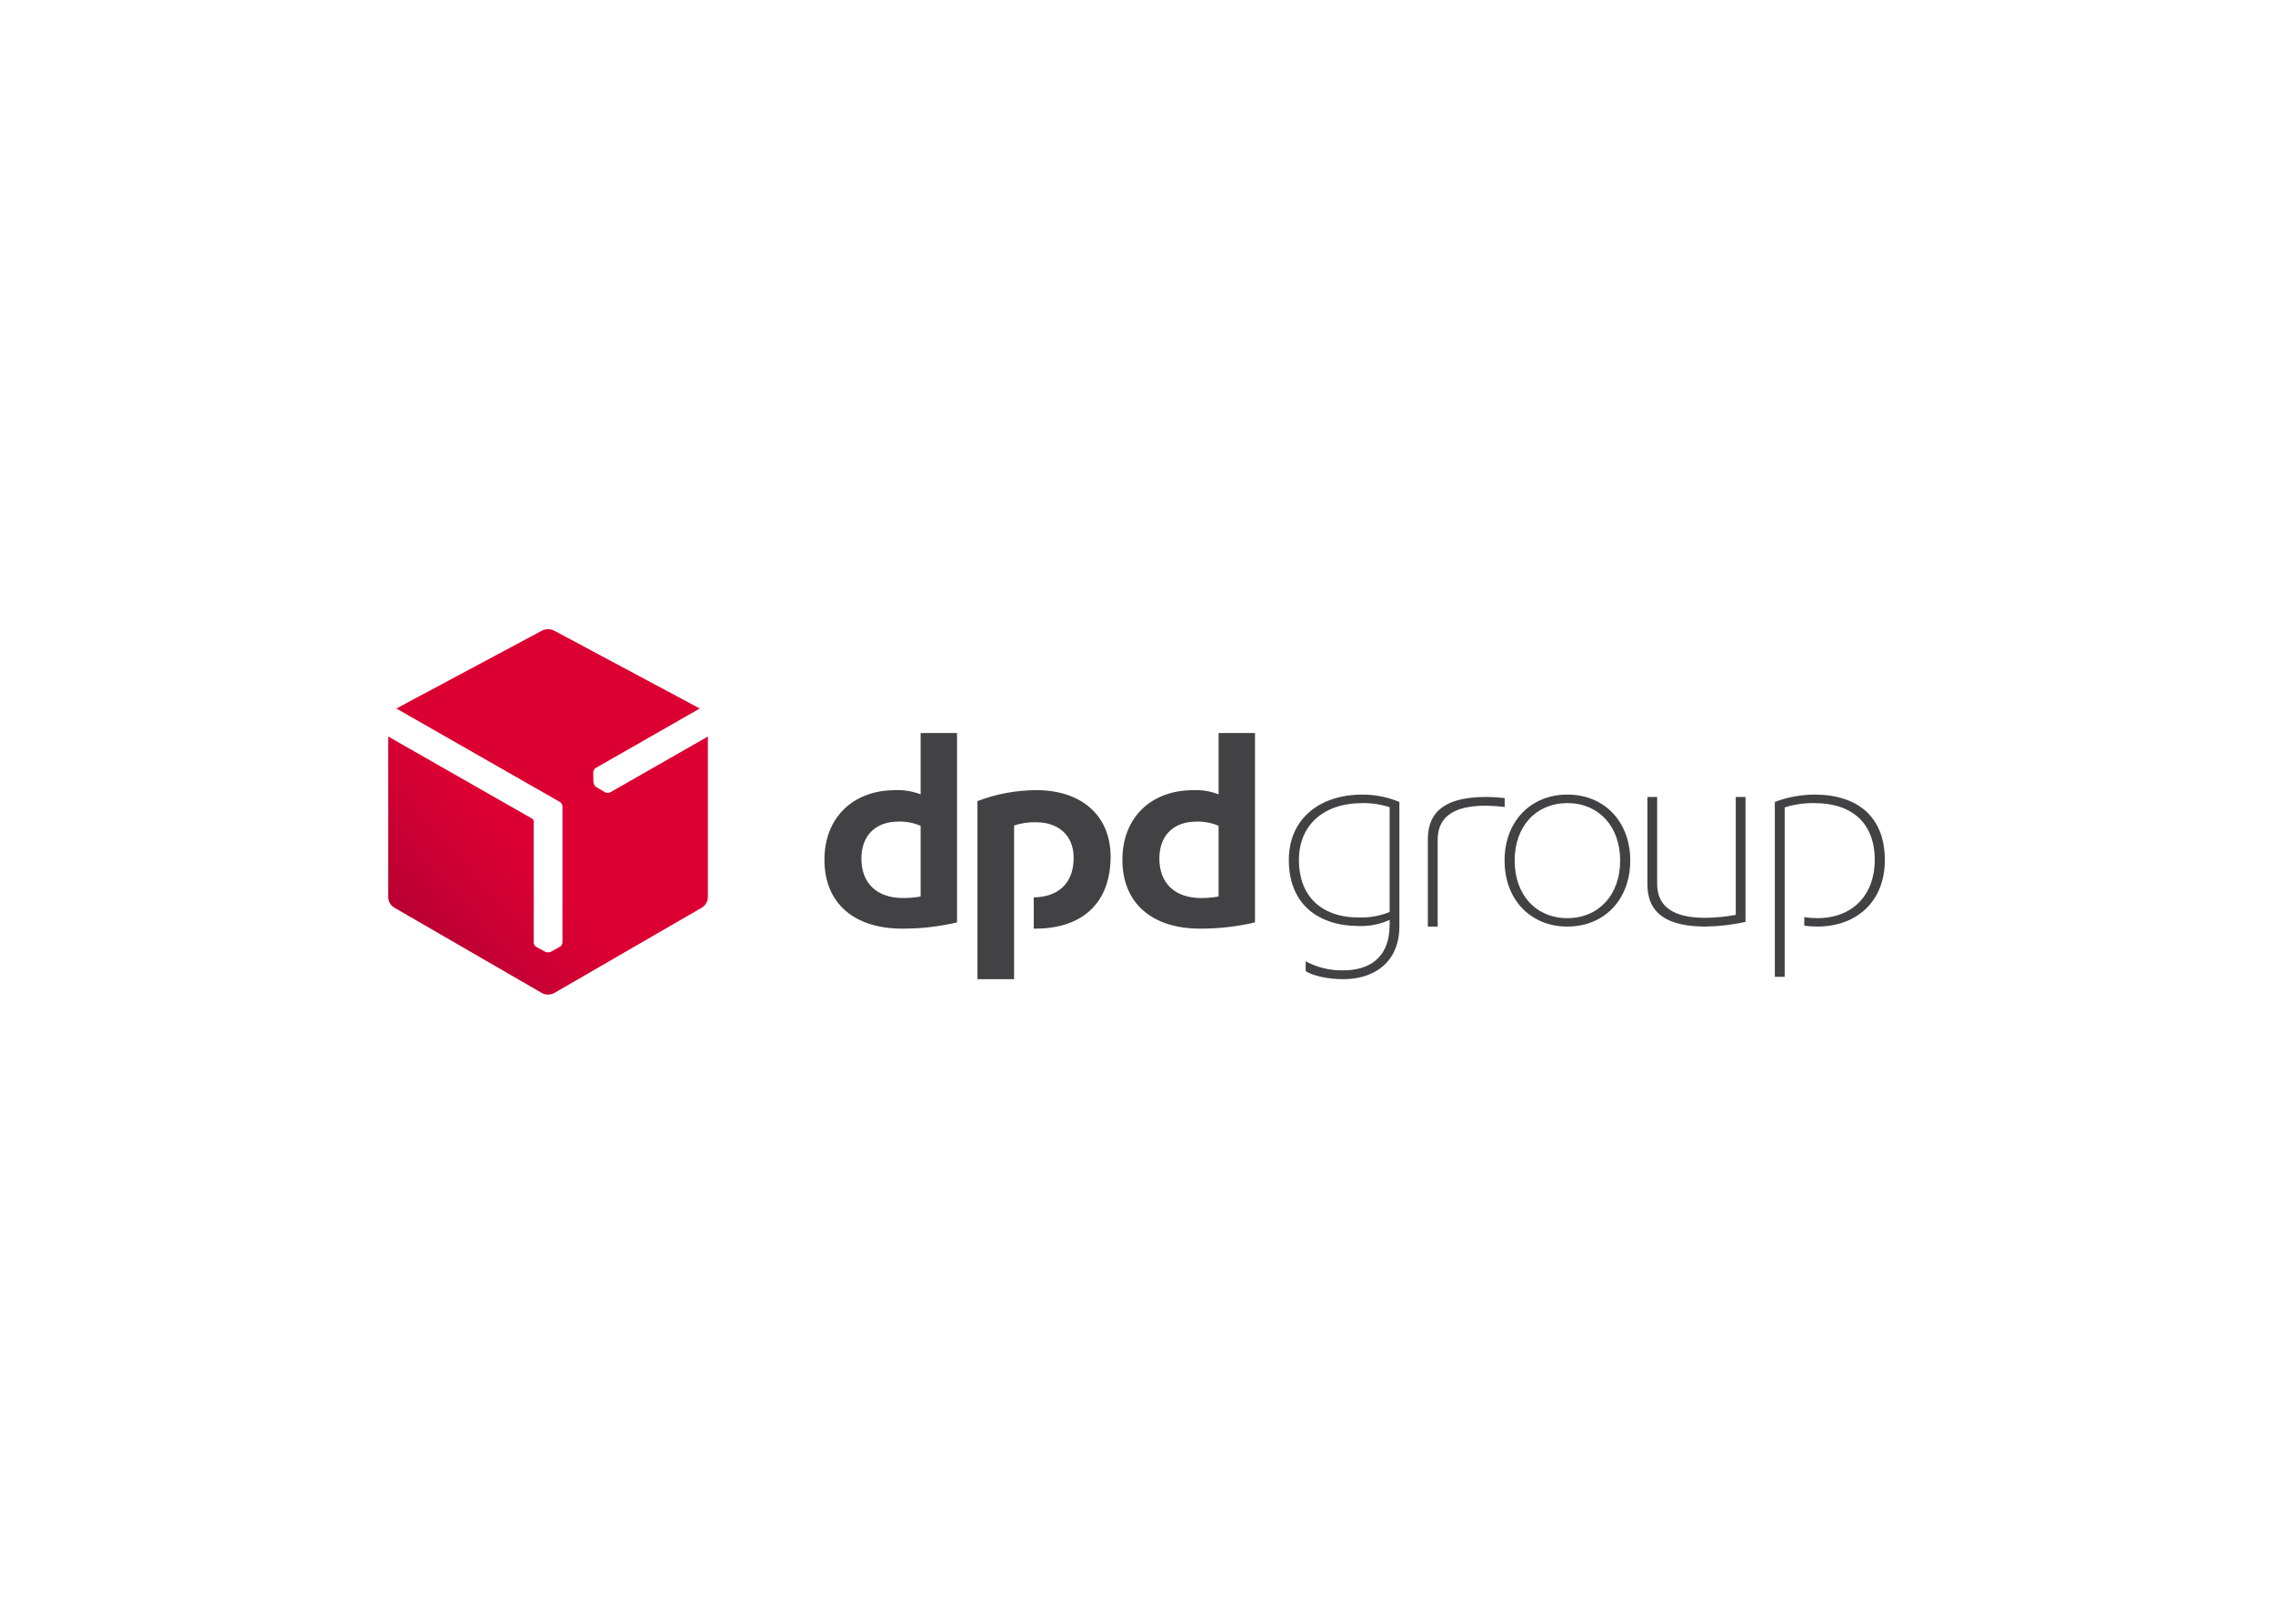 <svg clip-rule="evenodd" fill-rule="evenodd" stroke-linejoin="round" stroke-miterlimit="2" viewBox="0 0 560 400" xmlns="http://www.w3.org/2000/svg" xmlns:xlink="http://www.w3.org/1999/xlink"><linearGradient id="a" gradientTransform="matrix(-160.759 137.947 -137.947 -160.759 155.62 -63.425)" gradientUnits="userSpaceOnUse" x1="0" x2="1" y1="0" y2="0"><stop offset="0" stop-color="#a90034"/><stop offset=".2" stop-color="#dc0032"/><stop offset=".5" stop-color="#dc0032"/><stop offset=".8" stop-color="#dc0032"/><stop offset="1" stop-color="#a90034"/></linearGradient><g transform="matrix(1.114 0 0 1.114 95.653 155.001)"><path d="m246.911 39.313c-1.374-.173-2.756-.268-4.141-.286-5.256 0-10.678 1.287-10.678 7.558v19.17h-2.179v-19.313c0-6.509 4.458-9.346 12.857-9.346 1.384.007 2.767.094 4.141.262zm61.922 37.554h-2.179v-38.675c2.794-1.052 5.753-1.6 8.738-1.621 9.491 0 15.59 4.84 15.59 14.473 0 9.156-6.221 14.711-14.936 14.711-.964-.005-1.927-.069-2.883-.19v-1.884c.954.148 1.918.22 2.883.215 8.111 0 12.707-5.437 12.707-12.852 0-8.202-5.056-12.59-13.361-12.59-2.223-.032-4.437.29-6.559.954zm-10.822-39.771h2.157v27.634c-2.904.635-5.865.979-8.837 1.025-8.4 0-12.857-2.837-12.857-9.346v-19.313h2.156v19.17c0 6.271 5.445 7.558 10.701 7.558 2.24-.031 4.475-.246 6.68-.644zm-37.234 26.8c-6.897 0-11.665-5.103-11.665-12.733 0-7.606 4.768-12.709 11.665-12.709 6.88 0 11.67 5.103 11.67 12.709 0 7.63-4.79 12.733-11.67 12.733zm0-27.325c-8.133 0-13.893 5.937-13.893 14.592s5.76 14.592 13.893 14.592c8.139 0 13.899-5.937 13.899-14.592s-5.76-14.592-13.899-14.592zm-39.313 25.966c-2.143.868-4.442 1.282-6.753 1.216-8.593 0-13.311-4.96-13.311-12.709 0-7.487 5.178-12.589 14.087-12.589 2.028-.021 4.046.285 5.977.906zm-22.293-11.493c0 9.752 6.487 14.592 15.54 14.592 2.326.073 4.637-.392 6.753-1.359v1.025c0 7.63-4.79 10.134-10.24 10.134-2.903.073-5.775-.618-8.327-2.003v2.194c1.719 1.049 4.917 1.764 8.327 1.764 6.564 0 12.397-3.505 12.397-11.755v-27.444c-2.58-1.064-5.343-1.614-8.134-1.621-9.635 0-16.316 5.436-16.316 14.473z" fill="#424143"/><path d="m138.408 43.401c1.552-.51 3.179-.751 4.812-.712 4.957 0 8.361 2.825 8.361 7.88 0 5.958-3.77 8.664-8.821 8.735v6.908h.388c10.395 0 16.605-5.721 16.605-15.904 0-9.257-6.625-14.716-16.389-14.716-4.462.008-8.887.828-13.056 2.421v39.378h8.1zm45.229.071c-1.557-.662-3.239-.977-4.929-.925-4.912 0-8.172 2.967-8.172 8.165 0 5.578 3.554 8.735 9.231 8.735 1.297.005 2.592-.106 3.87-.333zm8.05 21.363c-3.993.94-8.084 1.402-12.186 1.377-10.318 0-17.137-5.388-17.137-15.239 0-9.328 6.359-15.381 15.662-15.381 1.914-.081 3.824.234 5.611.925v-13.556h8.05zm-73.947-21.363c-1.566-.664-3.257-.98-4.957-.925-4.884 0-8.144 2.967-8.144 8.165 0 5.578 3.526 8.735 9.231 8.735 1.297.005 2.592-.106 3.87-.333zm8.05 21.363c-3.993.94-8.084 1.402-12.186 1.377-10.318 0-17.137-5.388-17.137-15.239 0-9.328 6.359-15.381 15.662-15.381 1.914-.081 3.824.234 5.611.925v-13.556h8.05z" fill="#424143"/><path d="m49.111 36.063c-.377.182-.819.173-1.187-.024l-1.913-1.117c-.166-.112-.306-.257-.412-.427 0 0 0 0 0-.001 0-.012-.011-.023-.023-.023-.001 0-.001 0-.001 0-.104-.183-.17-.385-.194-.594l-.048-2.185c.013-.415.231-.798.581-1.022l22.982-13.134-32.257-17.247c-.406-.2-.855-.299-1.308-.289-.444-.007-.884.092-1.283.289l-32.256 17.247 36.131 20.641c.355.211.582.585.605.998v30.097c-.027.417-.264.794-.63.997l-1.937 1.07c-.184.078-.381.118-.581.118h-.049c-.207 0-.413-.04-.605-.118l-1.962-1.07c-.359-.206-.588-.583-.605-.997v-26.843c-.026-.211-.141-.401-.315-.523l-31.844-18.173v35.609c.044.888.513 1.702 1.259 2.186l32.813 18.98c.39.197.823.295 1.259.285.445.01.885-.088 1.284-.285l32.814-18.98c.737-.492 1.203-1.301 1.258-2.186v-35.609z" fill="url(#a)"/></g></svg>
